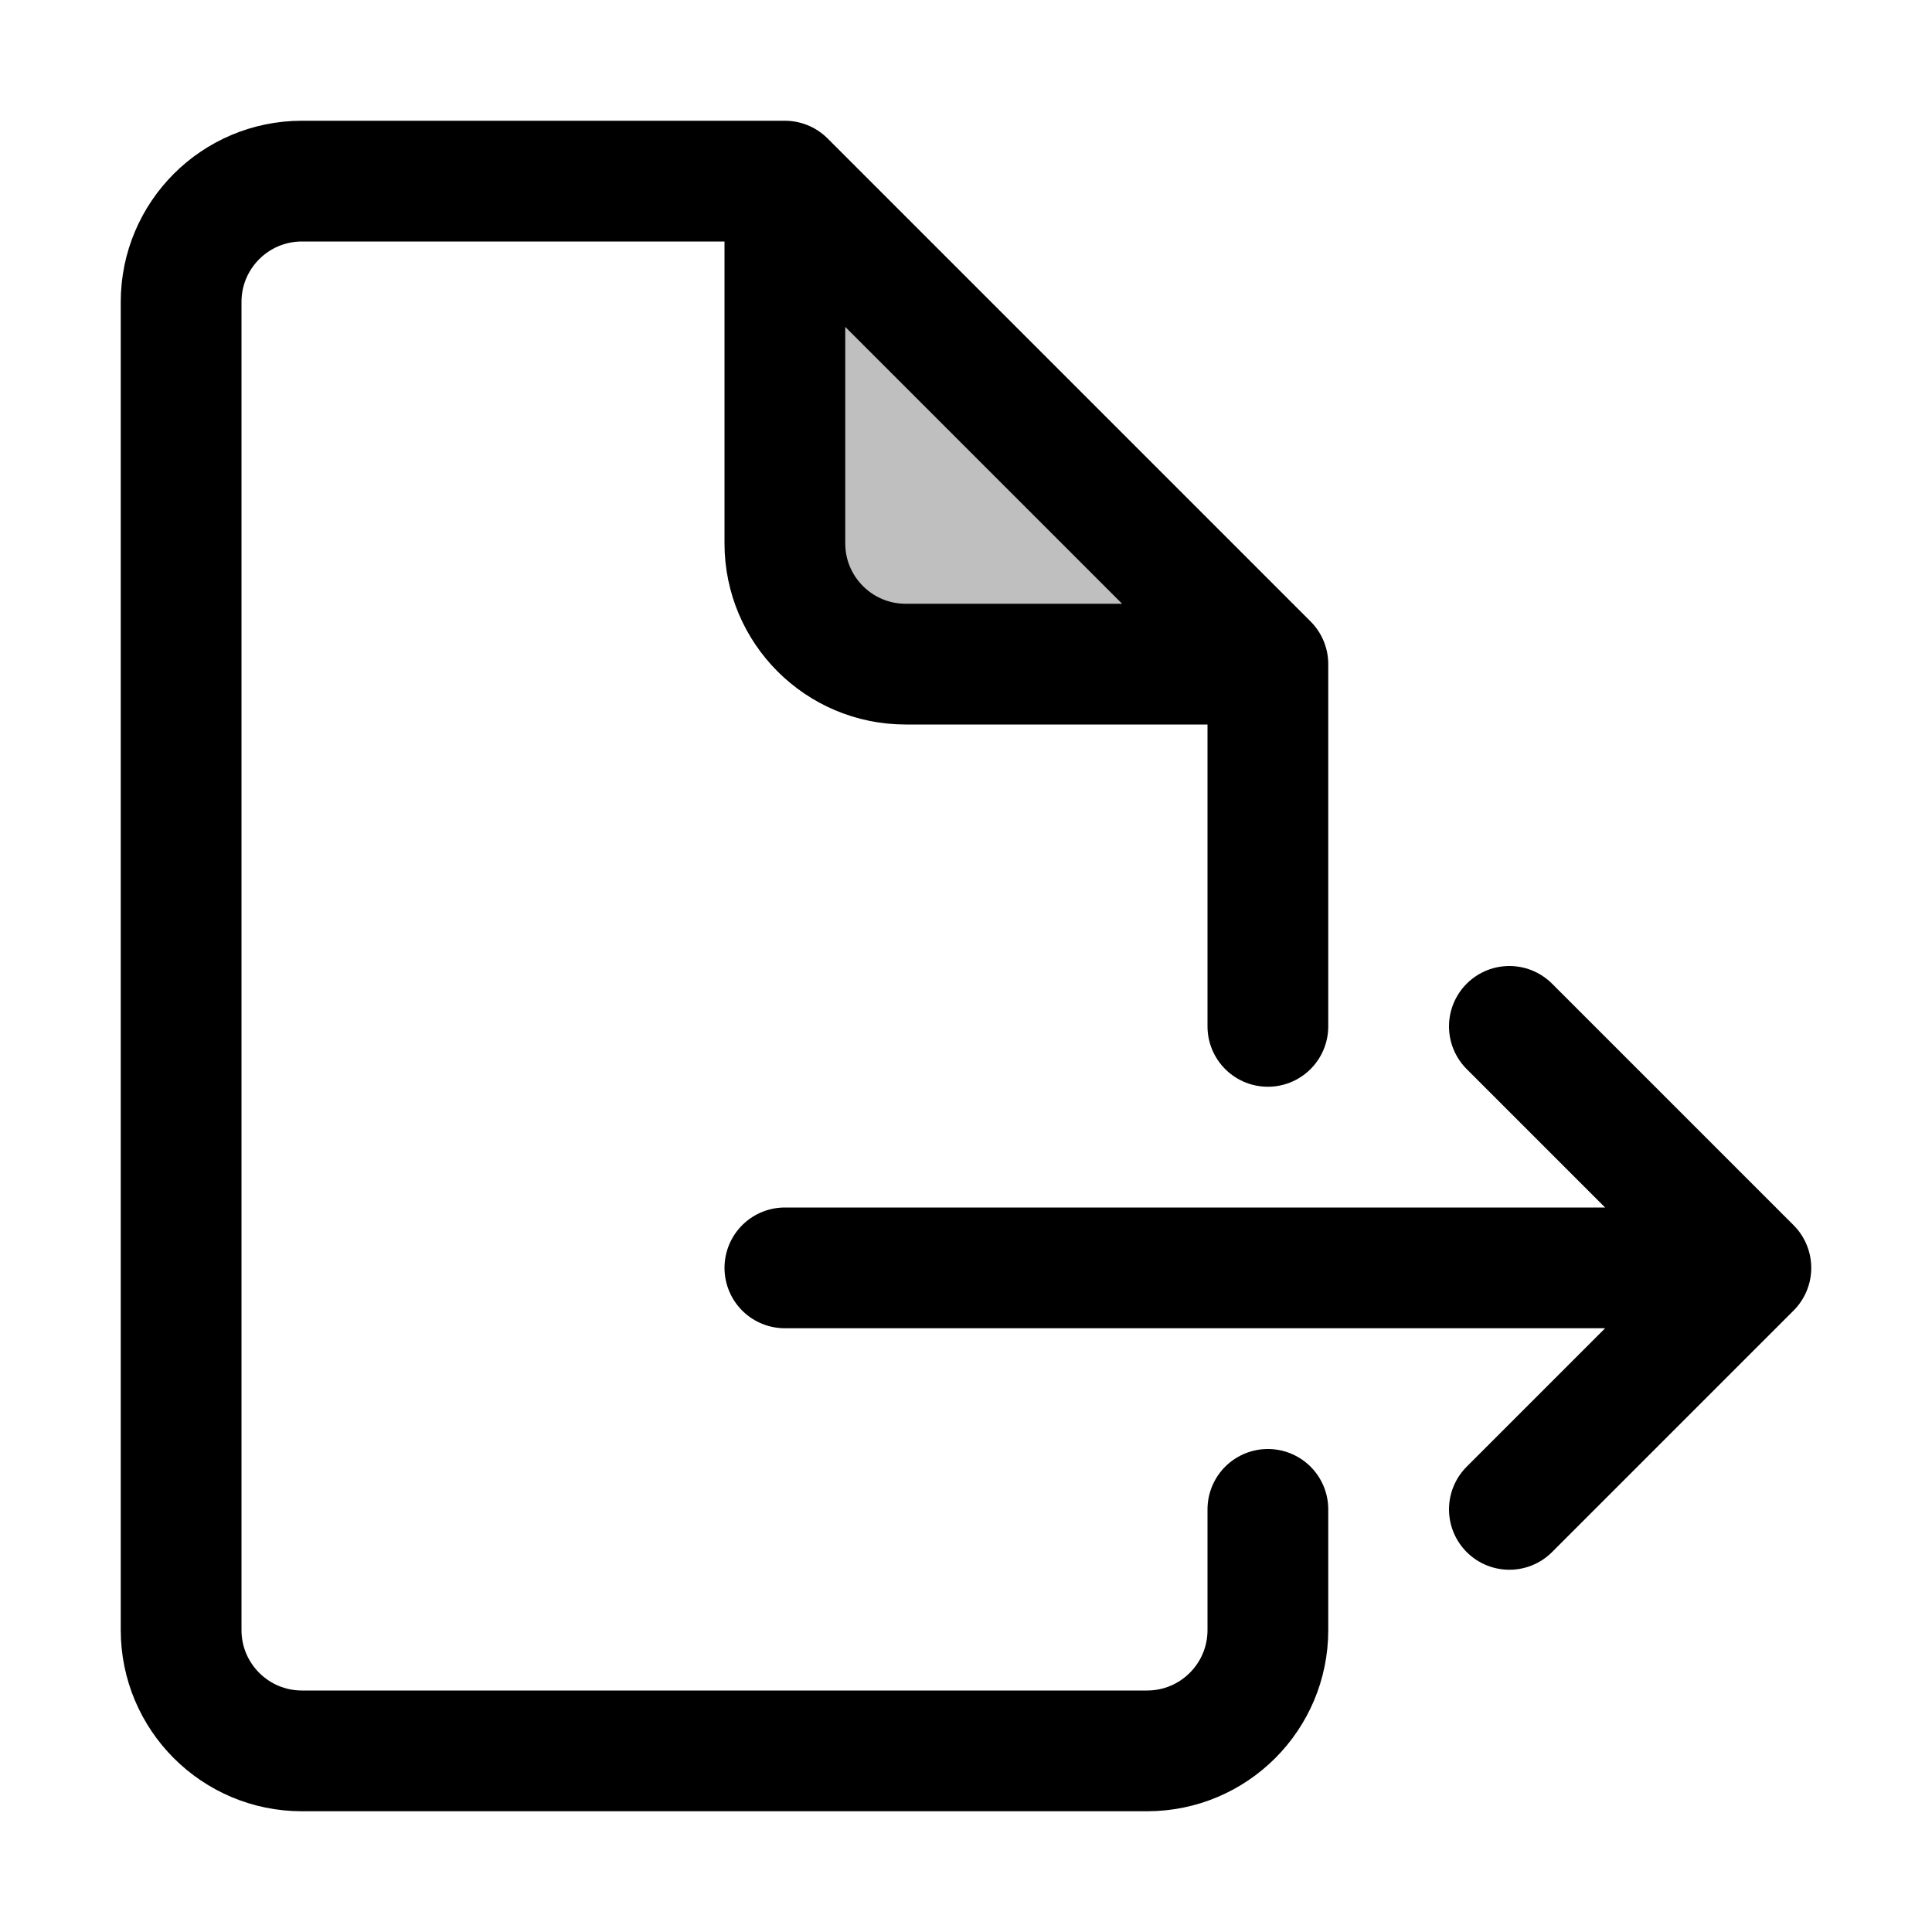 <svg xmlns="http://www.w3.org/2000/svg" width="16" height="16" viewBox="0 0 16 16" fill="none">
<g id="file-export[file,document,note,page,draft,item,sheet,content,arrow,right,data,share,export,output]">
<path id="Vector" d="M10.5 5.5L6.5 1.5V4.5C6.5 5.052 6.948 5.5 7.5 5.5H10.5Z" fill="black" fill-opacity="0.25"/>
<path id="Vector_2" d="M6.5 1.5H2.5C1.948 1.5 1.5 1.948 1.5 2.5V13.5C1.5 14.052 1.948 14.5 2.5 14.5H9.5C10.052 14.5 10.5 14.052 10.5 13.5V12.5M6.5 1.5L10.5 5.5M6.5 1.5V4.5C6.5 5.052 6.948 5.5 7.5 5.5H10.5M10.5 5.5V8.5" stroke="black" stroke-linecap="round" stroke-linejoin="round"/>
<path id="Vector_3" d="M12.5 8.5L14.5 10.5M14.5 10.5L12.5 12.5M14.5 10.5H6.5" stroke="black" stroke-linecap="round" stroke-linejoin="round"/>
</g>
</svg>